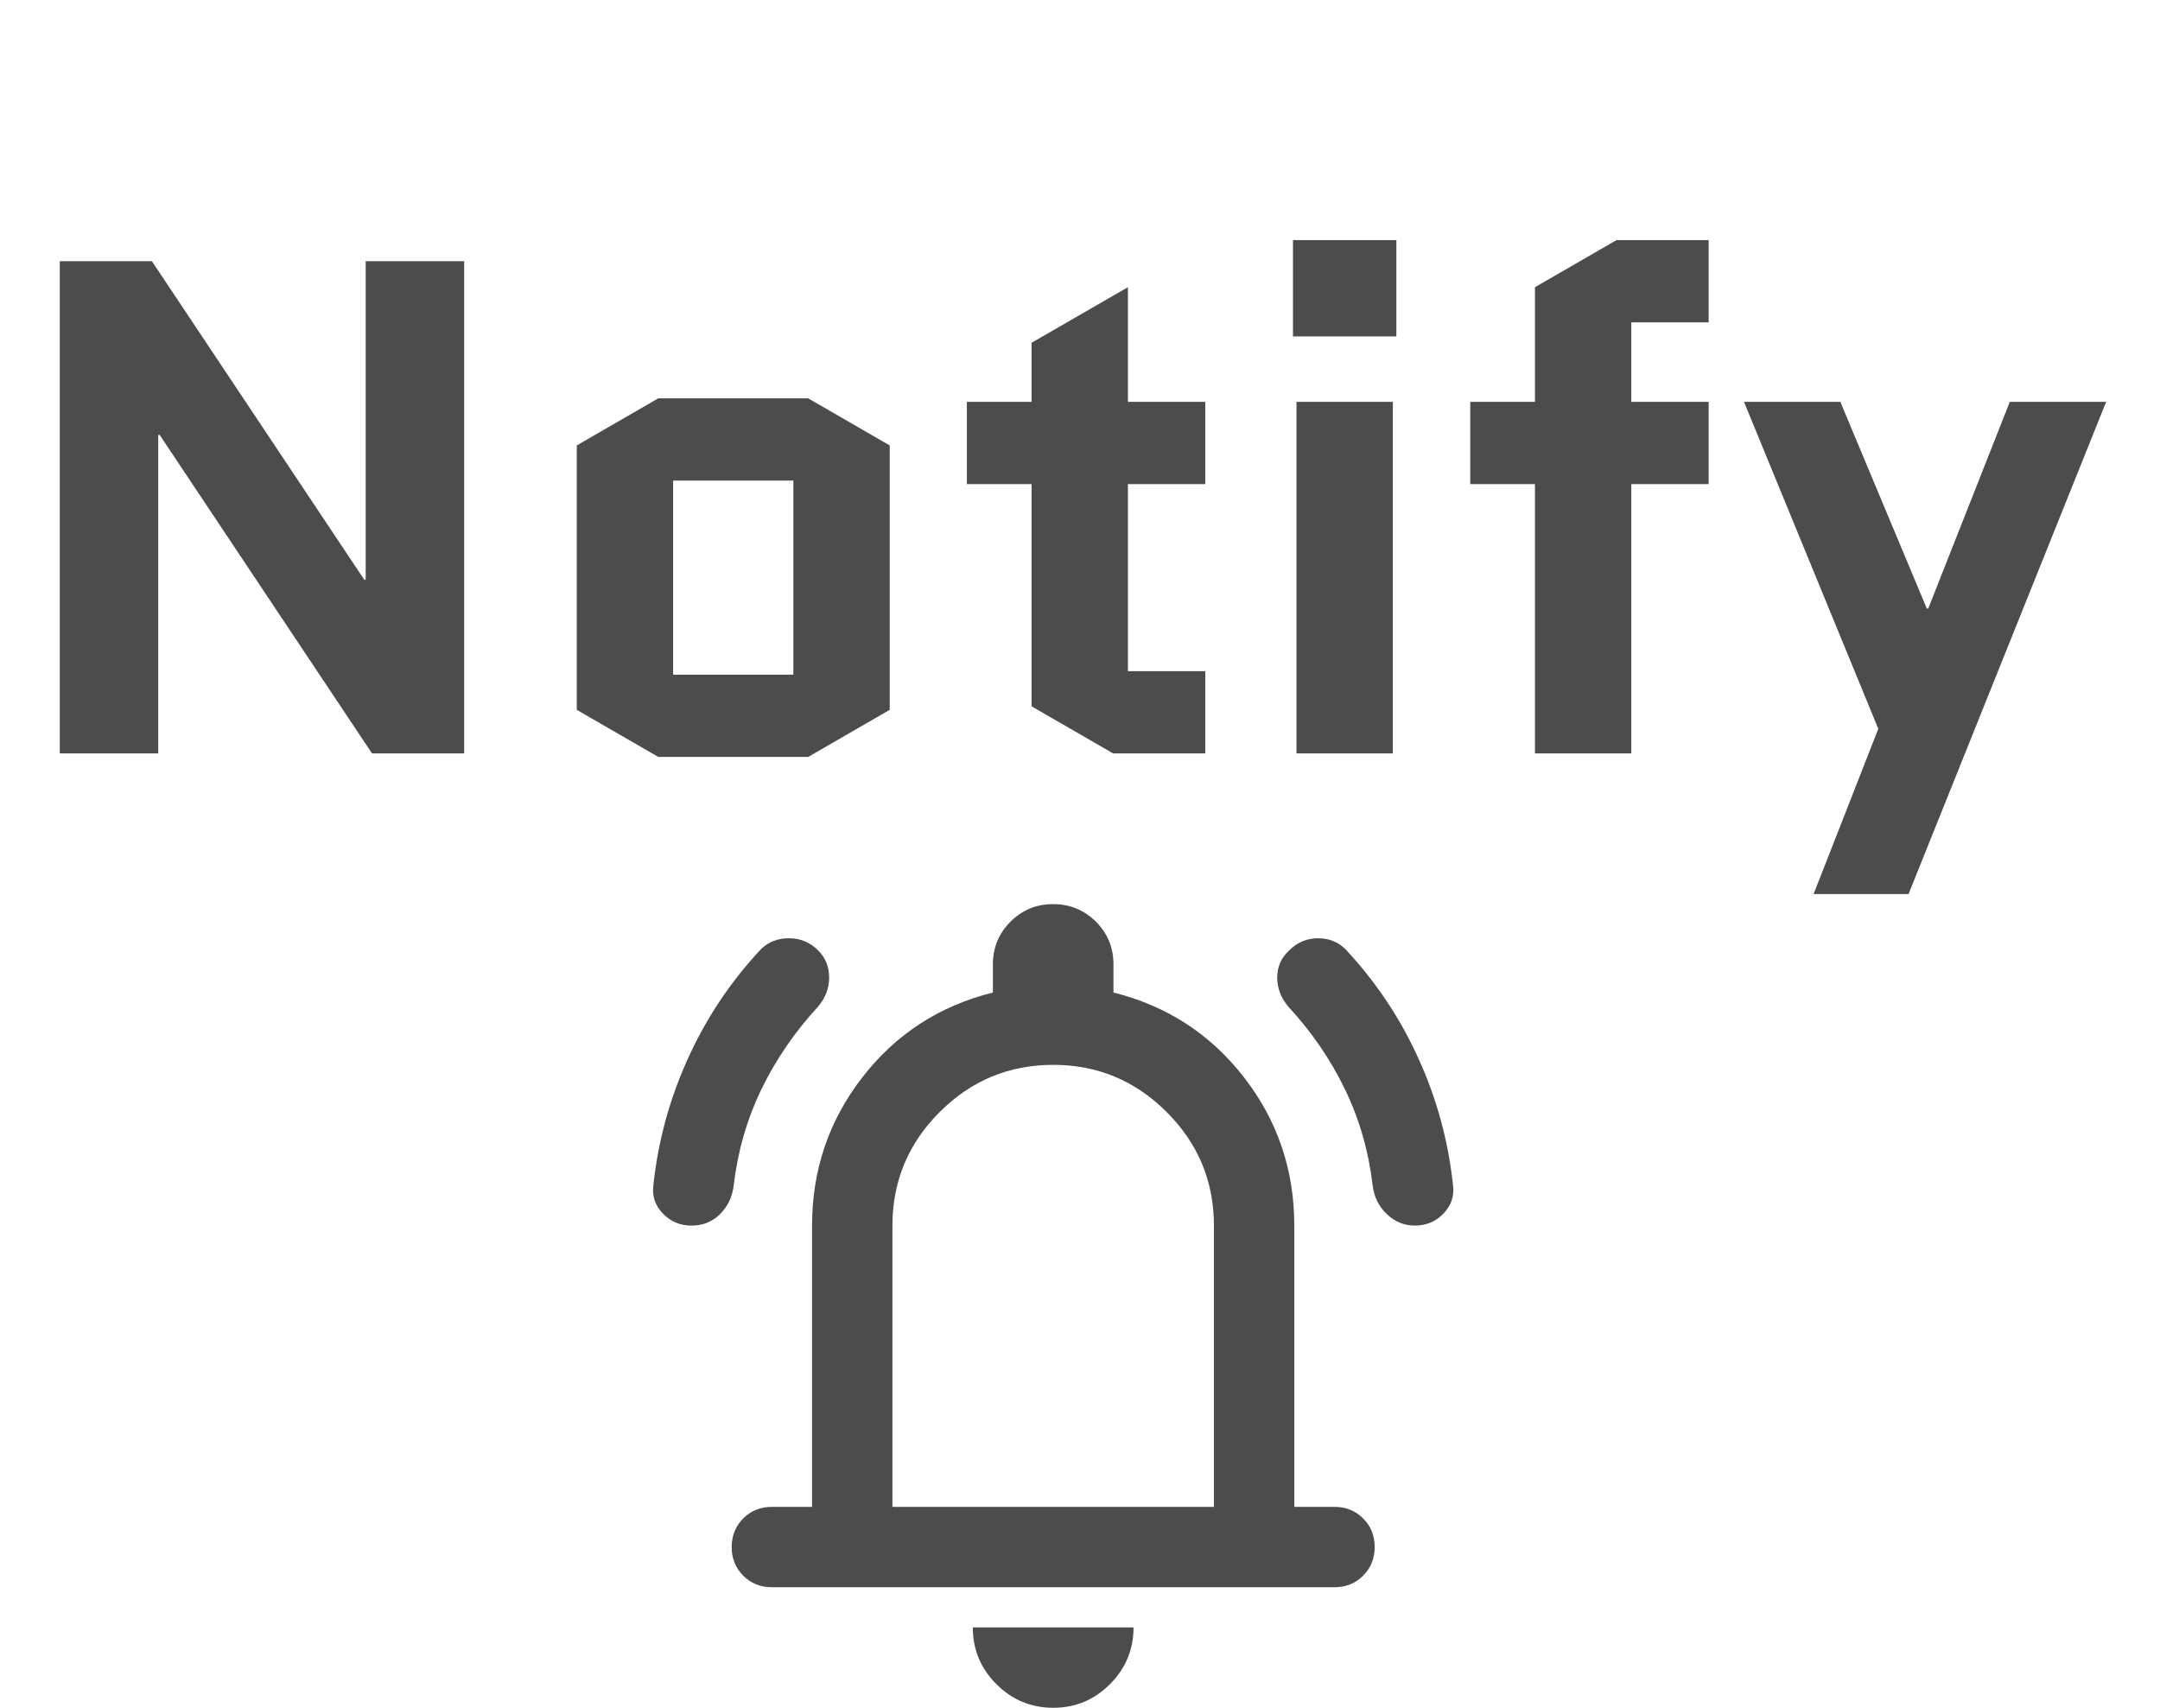 <svg width="43" height="34" viewBox="0 0 43 34" fill="none" xmlns="http://www.w3.org/2000/svg">
<path d="M3.15 8.658V15H1.19V5.2H3.024L7.252 11.542H7.28V5.2H9.24V15H7.406L3.178 8.658H3.15ZM17.712 14.132L16.088 15.07H13.106L11.482 14.132V8.868L13.106 7.93H16.088L17.712 8.868V14.132ZM13.4 9.568V13.432H15.794V9.568H13.4ZM19.248 9.638V8H20.536V6.824L22.454 5.718V8H23.994V9.638H22.454V13.362H23.994V15H22.16L20.536 14.062V9.638H19.248ZM27.728 8V15H25.81V8H27.728ZM25.74 6.698V4.78H27.798V6.698H25.74ZM29.269 9.638V8H30.557V5.718L32.181 4.78H34.015V6.418H32.475V8H34.015V9.638H32.475V15H30.557V9.638H29.269ZM36.104 17.8L37.392 14.51L34.718 8H36.636L38.358 12.116H38.386L40.01 8H41.928L37.994 17.8H36.104Z" fill="black" fill-opacity="0.7"/>
<path fill-rule="evenodd" clip-rule="evenodd" d="M13.196 24.16C13.349 24.32 13.54 24.4 13.766 24.4C13.992 24.401 14.182 24.324 14.336 24.17C14.489 24.017 14.579 23.827 14.606 23.6C14.686 22.921 14.869 22.284 15.156 21.69C15.443 21.097 15.819 20.547 16.286 20.04C16.433 19.867 16.506 19.673 16.506 19.46C16.506 19.247 16.433 19.067 16.286 18.92C16.126 18.76 15.933 18.68 15.706 18.68C15.479 18.68 15.293 18.753 15.146 18.9C14.547 19.54 14.063 20.263 13.697 21.07C13.33 21.877 13.1 22.72 13.006 23.6C12.979 23.813 13.042 24 13.196 24.16ZM27.606 24.17C27.766 24.323 27.953 24.4 28.166 24.4C28.393 24.4 28.584 24.32 28.736 24.16C28.89 24 28.953 23.813 28.926 23.6C28.833 22.72 28.604 21.876 28.236 21.07C27.87 20.263 27.386 19.54 26.786 18.9C26.64 18.753 26.457 18.68 26.236 18.68C26.016 18.68 25.826 18.76 25.666 18.92C25.506 19.067 25.426 19.247 25.426 19.46C25.426 19.673 25.5 19.867 25.646 20.04C26.113 20.546 26.49 21.096 26.776 21.69C27.063 22.283 27.246 22.92 27.326 23.6C27.353 23.826 27.446 24.016 27.606 24.17ZM19.836 33.53C20.149 33.843 20.526 34 20.966 34C21.406 34.001 21.782 33.844 22.096 33.53C22.409 33.217 22.566 32.84 22.566 32.4H19.366C19.366 32.84 19.522 33.216 19.836 33.53Z" fill="black" fill-opacity="0.7"/>
<path fill-rule="evenodd" clip-rule="evenodd" d="M15.366 31.6C15.139 31.6 14.949 31.523 14.796 31.37C14.642 31.216 14.566 31.026 14.566 30.8C14.566 30.573 14.643 30.383 14.796 30.23C14.95 30.076 15.14 30 15.366 30H16.166V24.4C16.166 23.293 16.5 22.31 17.166 21.45C17.833 20.589 18.7 20.026 19.766 19.76V19.2C19.766 18.867 19.883 18.583 20.116 18.35C20.35 18.116 20.633 18 20.966 18C21.299 18 21.583 18.117 21.817 18.35C22.05 18.584 22.167 18.867 22.166 19.2V19.76C23.233 20.027 24.099 20.59 24.766 21.45C25.433 22.311 25.766 23.294 25.766 24.4V30H26.566C26.793 30 26.983 30.077 27.137 30.23C27.29 30.384 27.367 30.574 27.366 30.8C27.366 31.027 27.289 31.217 27.136 31.37C26.982 31.524 26.792 31.601 26.566 31.6H15.366ZM24.166 30H17.766V24.4C17.766 23.52 18.079 22.767 18.706 22.14C19.333 21.513 20.086 21.2 20.966 21.2C21.846 21.2 22.599 21.513 23.226 22.14C23.853 22.767 24.166 23.52 24.166 24.4V30Z" fill="black" fill-opacity="0.7"/>
</svg>
